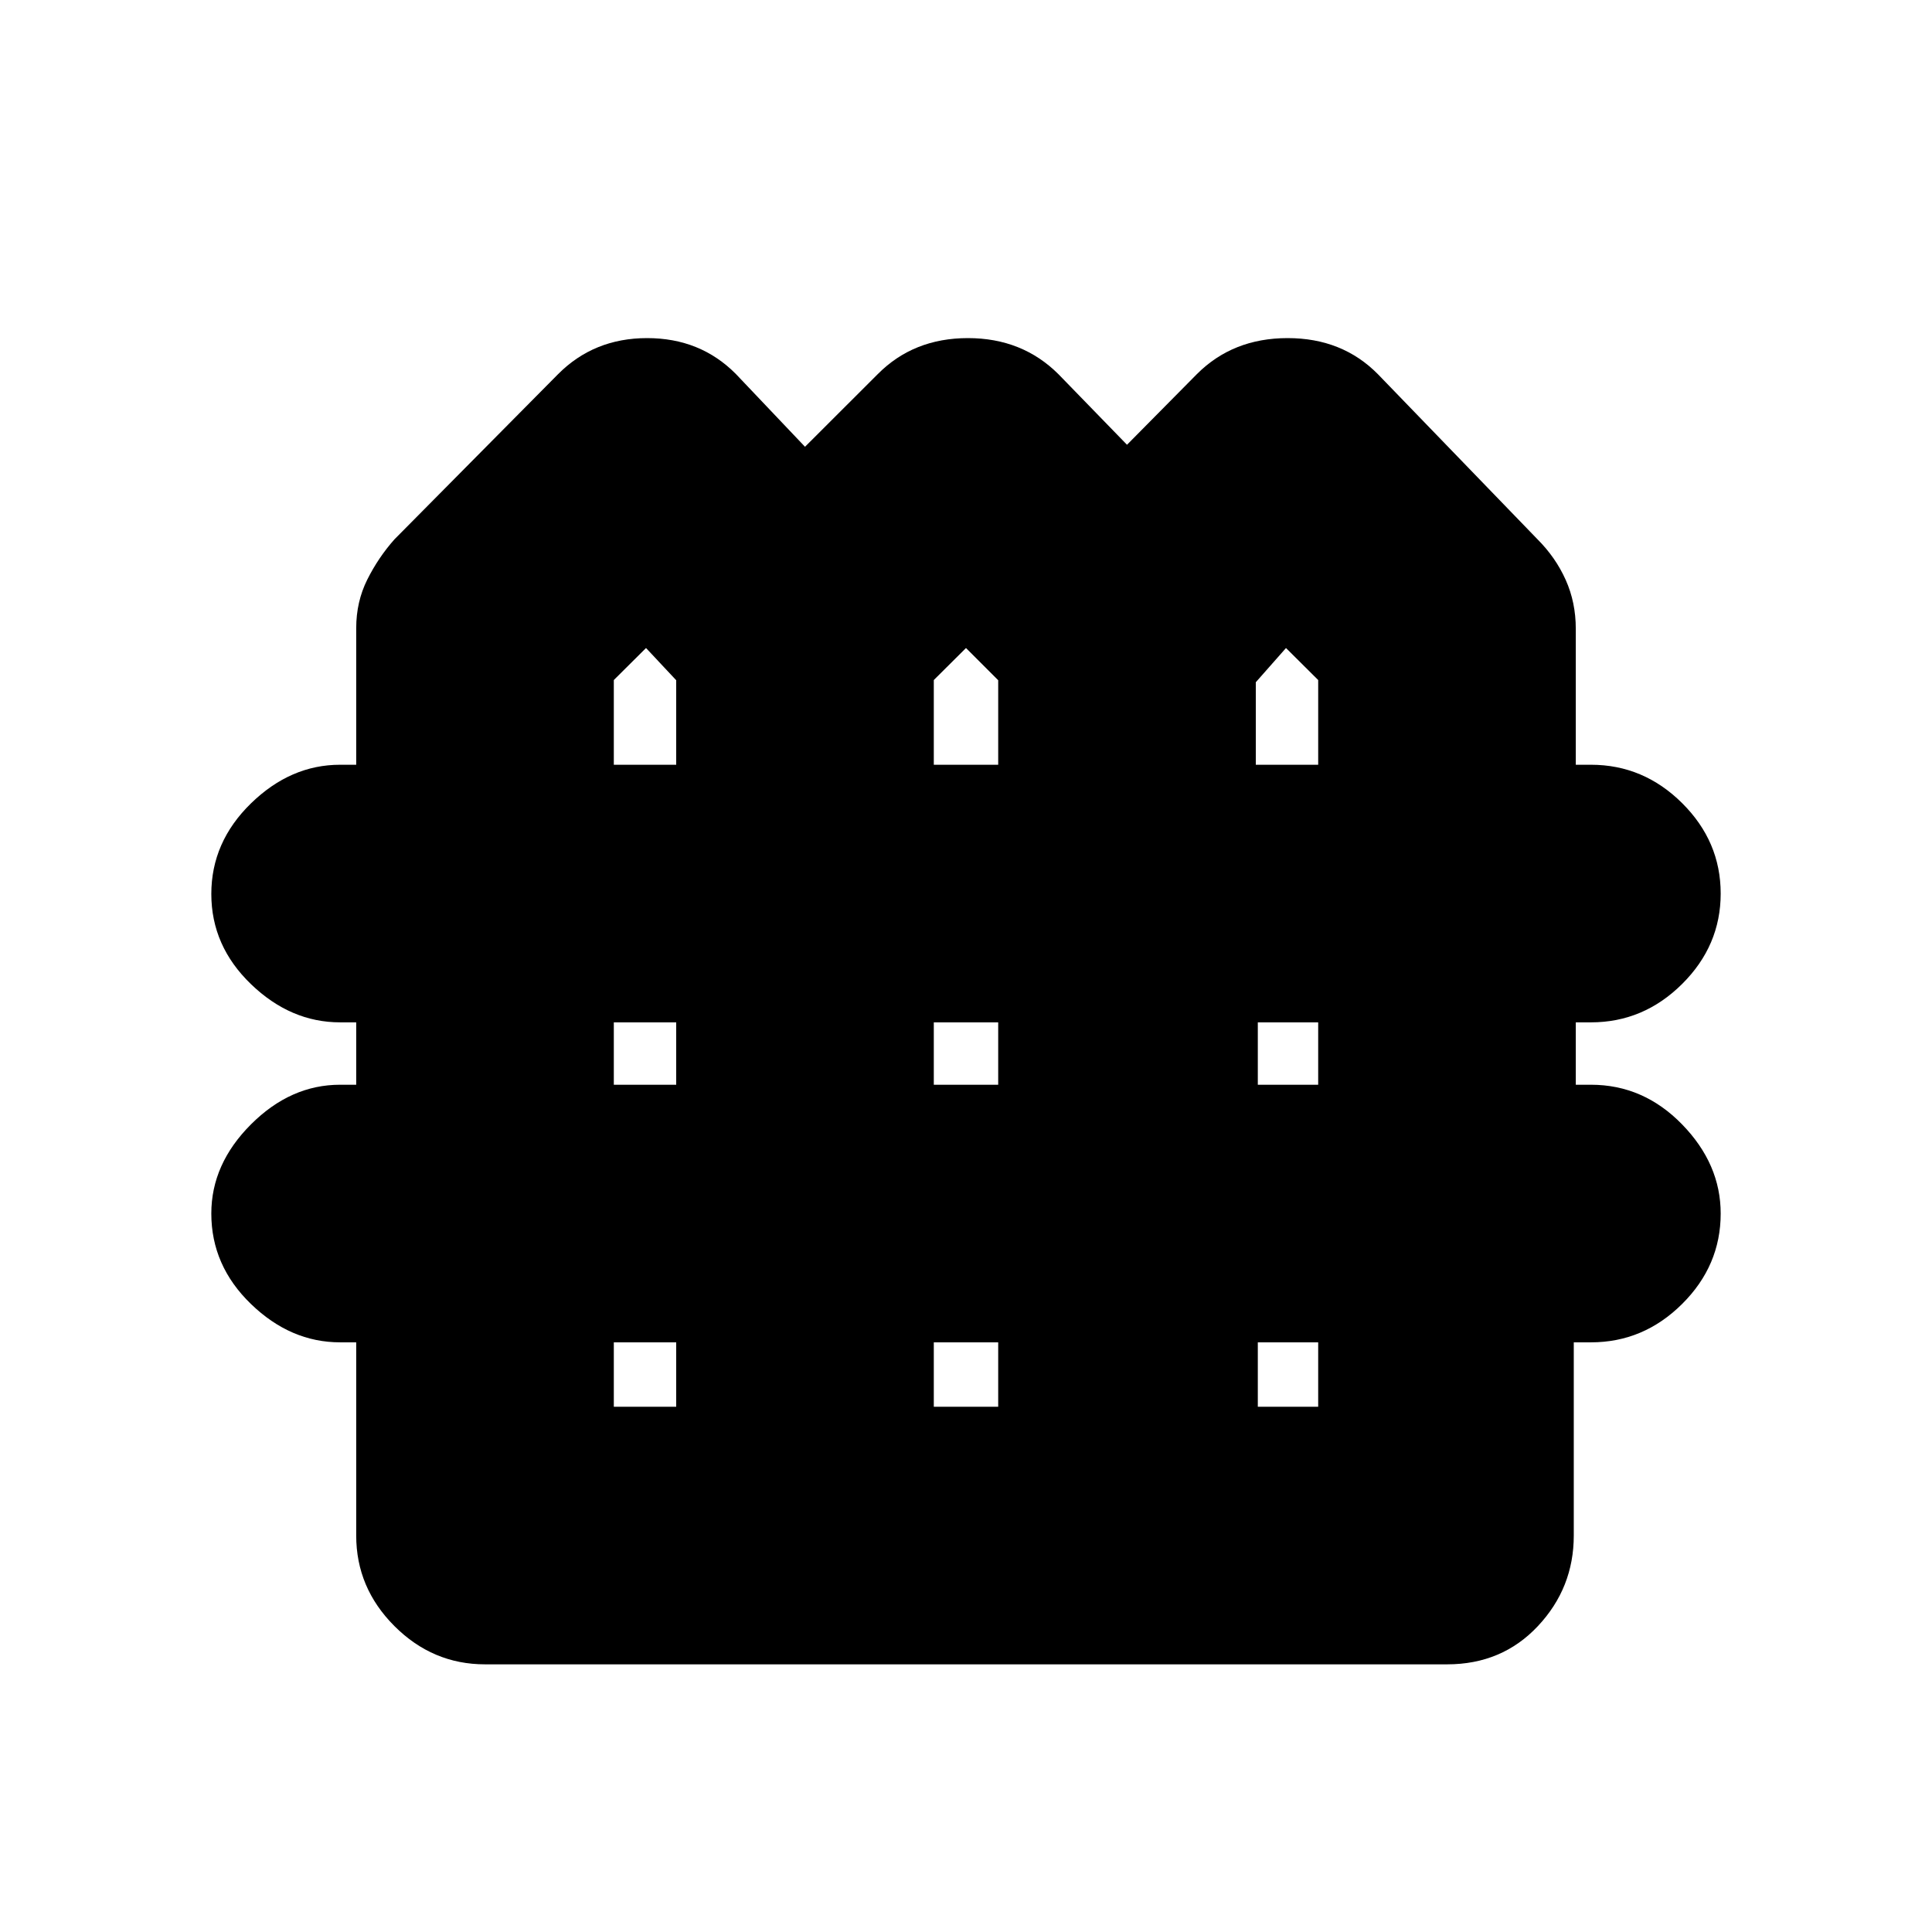 <svg xmlns="http://www.w3.org/2000/svg" height="20" viewBox="0 -960 960 960" width="20"><path d="M241-133q-26 0-45-19t-19-45v-96h-8q-24.6 0-44.3-19.05Q105-331.1 105-357q0-24.6 19.7-44.3Q144.4-421 169-421h8v-31h-8q-24.6 0-44.3-18.99-19.7-18.99-19.7-44.8t19.7-45.01Q144.4-580 169-580h8v-67.86q0-13.14 5.5-24.14t13.5-20l81.26-82.04Q295.1-792 321.55-792t44.14 17.87L400-738l36.18-36.13Q453.93-792 480.96-792 508-792 526-774l34 35 34.75-35.13Q612.62-792 639.81-792t44.89 17.96L764-692q9 9 14 20.17 5 11.16 5 24.27V-580h7.54q26.1 0 45.28 19.05T855-516q0 25.9-19.18 44.95Q816.64-452 790.54-452H783v31h7.54q26.1 0 45.28 19.7T855-357q0 25.9-19.18 44.95Q816.64-293 790.54-293H782v96q0 26-17.83 45t-45.1 19H241Zm64-447h31v-42l-15-16-16 15.91V-580Zm159 0h32v-42l-16-16-16 15.91V-580Zm160 0h31v-42.09L639-638l-15 17v41ZM305-421h31v-31h-31v31Zm159 0h32v-31h-32v31Zm161 0h30v-31h-30v31ZM305-261h31v-32h-31v32Zm159 0h32v-32h-32v32Zm161 0h30v-32h-30v32Z"/></svg>